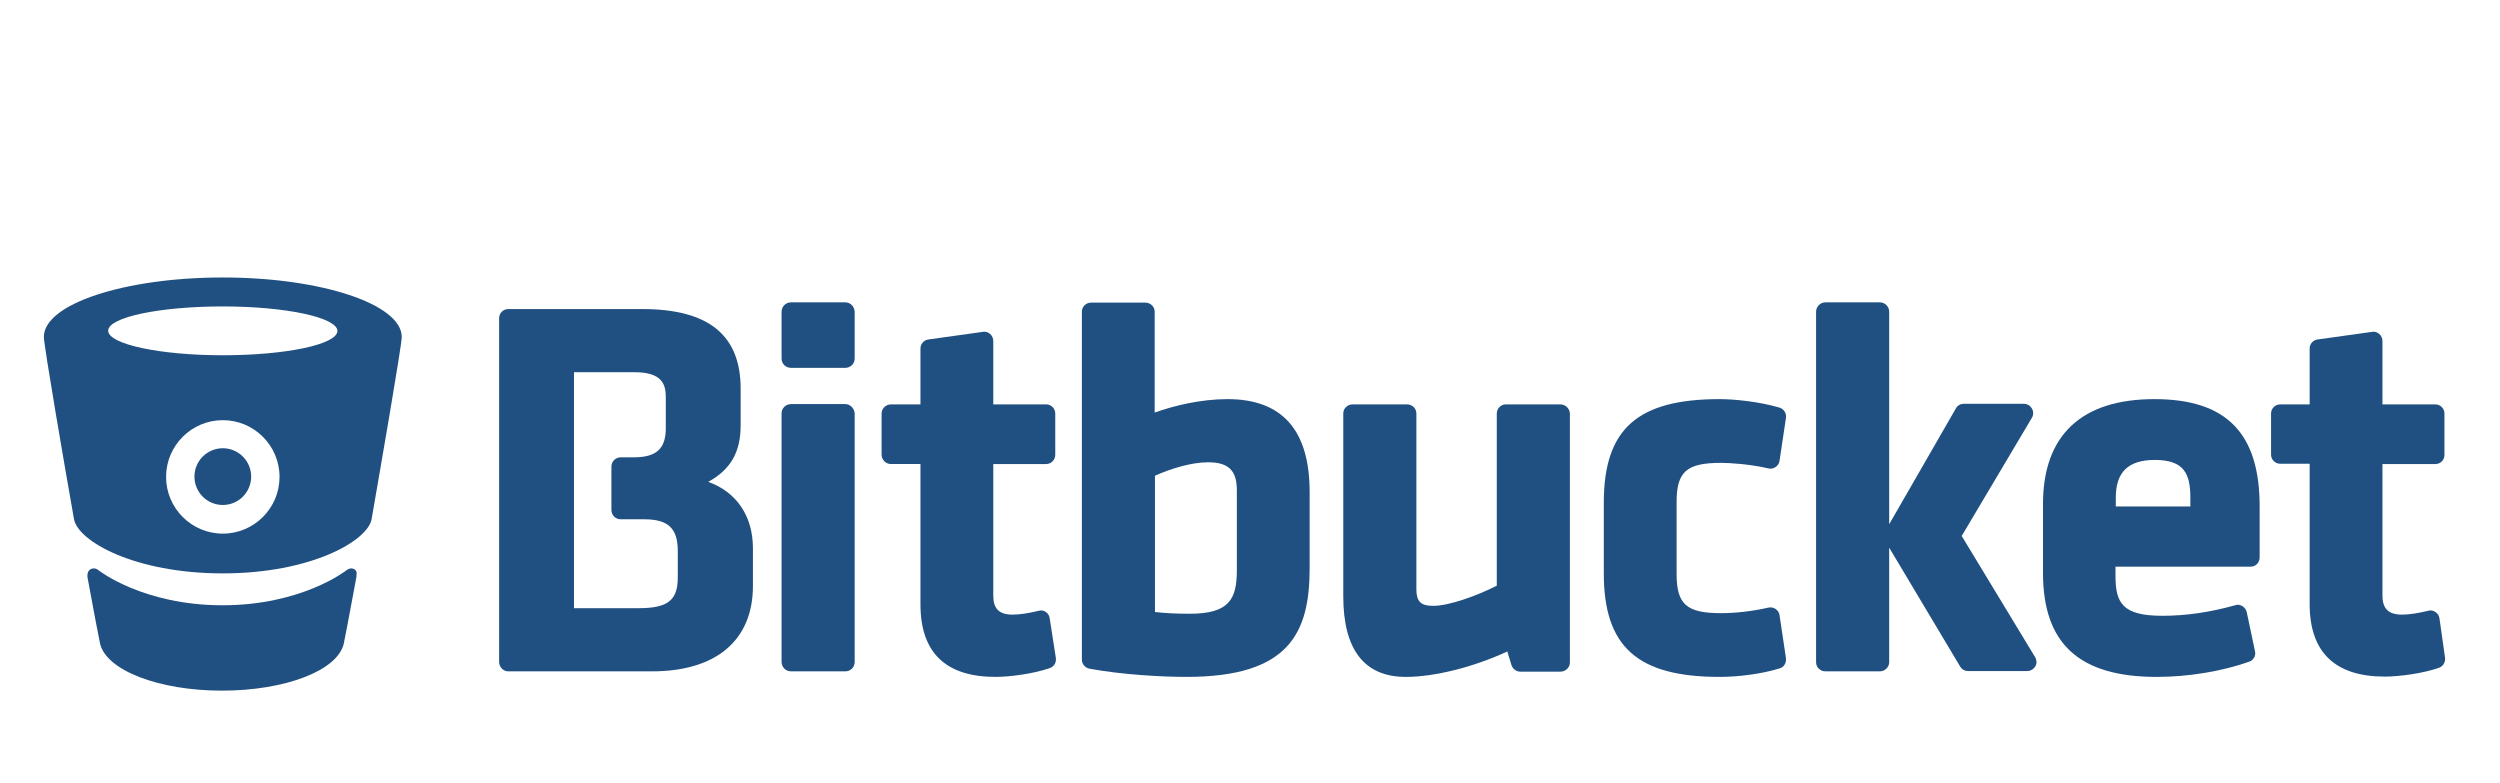 <?xml version="1.0" encoding="utf-8"?>
<!-- Generator: Adobe Illustrator 19.1.0, SVG Export Plug-In . SVG Version: 6.00 Build 0)  -->
<svg version="1.1" id="bitbucket" xmlns="http://www.w3.org/2000/svg" xmlns:xlink="http://www.w3.org/1999/xlink" x="0px" y="0px"
	 viewBox="254 -48.7 855 267.7" style="enable-background:new 254 -48.7 855 267.7;" xml:space="preserve">
<style type="text/css">
	.st0{fill:#205081;}
</style>
<g>
	<g>
		<g>
			<g>
				<g>
					<path class="st0" d="M673.8,87.8c-9.2,0-18.5,2.3-24.9,4.6V57.9c0-1.7-1.4-3.1-3.2-3.1h-18.6c-1.7,0-3.1,1.4-3.1,3.1v119
						c0,1.5,1.1,2.8,2.6,3.1c11.5,2.1,25,2.8,33.2,2.8c35,0,42.1-14.9,42.1-37.2v-26C701.9,98.4,692.5,87.8,673.8,87.8z
						 M660.9,161.2c-4.7,0-8.6-0.2-11.9-0.6V114c5.1-2.3,12.3-4.6,18.1-4.6c7.1,0,9.9,2.8,9.9,9.6v27.3
						C677,156.1,674.5,161.2,660.9,161.2z"/>
					<path class="st0" d="M787.6,89.6H769c-1.7,0-3.1,1.4-3.1,3.1v58.9c-6.7,3.4-16.2,6.9-21.8,6.9c-4.2,0-5.7-1.5-5.7-5.7V92.7
						c0-1.7-1.4-3.1-3.2-3.1h-18.6c-1.8,0-3.2,1.4-3.2,3.1v62.5c0,18.3,7.2,27.6,21.4,27.6c9.9,0,23.3-3.4,34.7-8.7l1.4,4.6
						c0.4,1.3,1.6,2.3,3,2.3l13.8,0c1.7,0,3.2-1.4,3.2-3.1V92.7C790.8,91,789.4,89.6,787.6,89.6z"/>
					<path class="st0" d="M862.6,161.7c-0.1-0.9-0.6-1.6-1.3-2.1c-0.7-0.5-1.6-0.7-2.5-0.5c-5.3,1.2-10.9,1.9-16.2,1.9
						c-11.8,0-15.2-3-15.2-13.4V123c0-10.4,3.4-13.4,15.2-13.4c2.8,0,9.8,0.4,16.2,1.9c0.9,0.2,1.8,0,2.5-0.5
						c0.7-0.5,1.2-1.3,1.3-2.1l2.2-14.7c0.2-1.6-0.7-3-2.2-3.5c-7.2-2.1-15.6-2.9-20.5-2.9c-28.1,0-39.6,10.2-39.6,35.4v24.2
						c0,25.1,11.5,35.4,39.6,35.4c6.8,0,14.7-1.1,20.5-2.9c1.5-0.4,2.4-1.9,2.2-3.5L862.6,161.7z"/>
					<path class="st0" d="M990.8,87.8c-25,0-38.1,12.4-38.1,35.9v23.5c0,24.3,12.4,35.6,38.9,35.6c10.8,0,22.3-1.9,31.6-5.2
						c1.5-0.5,2.4-2.1,2-3.6l-2.8-13.3c-0.2-0.9-0.7-1.6-1.5-2.1c-0.8-0.5-1.7-0.6-2.5-0.3c-8.6,2.4-16.7,3.6-24.9,3.6
						c-13.6,0-16-4.4-16-13.6v-3.2h46.2c1.8,0,3.1-1.4,3.1-3.2v-17.1C1026.9,99.5,1015.5,87.8,990.8,87.8z M977.6,124.5v-3
						c0-8.8,4.3-12.9,13.4-12.9c10.1,0,12.1,4.9,12.1,12.9v3H977.6z"/>
					<path class="st0" d="M543.1,89.5h-18.6c-1.7,0-3.2,1.4-3.2,3.1v85.1c0,1.7,1.4,3.2,3.2,3.2h18.6c1.8,0,3.2-1.4,3.2-3.2V92.7
						C546.2,91,544.8,89.5,543.1,89.5z"/>
					<path class="st0" d="M543.1,54.7h-18.6c-1.7,0-3.2,1.4-3.2,3.2v16c0,1.8,1.4,3.2,3.2,3.2h18.6c1.8,0,3.2-1.4,3.2-3.2v-16
						C546.2,56.1,544.8,54.7,543.1,54.7z"/>
					<g>
						<path class="st0" d="M496.2,116.1c7.7-4.2,11.1-10.2,11.1-19.3V84.2c0-18.3-11-27.2-33.6-27.2h-45.9c-1.7,0-3.1,1.4-3.1,3.1
							v117.6c0,1.7,1.4,3.2,3.1,3.2H477c21.9,0,34.5-10.6,34.5-29.2v-12.9C511.5,127.7,505.8,119.5,496.2,116.1z M450.3,78.6H471
							c9.4,0,10.7,4.1,10.7,8.5v10.7c0,7-3.3,9.9-10.9,9.9h-4.5c-1.8,0-3.2,1.4-3.2,3.2v14.8c0,1.8,1.4,3.2,3.2,3.2h8.1
							c8.1,0,11.4,3.1,11.4,10.8v9.1c0,7.8-3.4,10.5-13.4,10.5h-22.1L450.3,78.6L450.3,78.6z"/>
					</g>
					<path class="st0" d="M613,162.8c-0.1-0.9-0.6-1.7-1.3-2.2c-0.7-0.5-1.7-0.7-2.5-0.4c-3.3,0.8-6.4,1.3-8.9,1.3
						c-4.6,0-6.6-2-6.6-6.5V110h18.1c1.7,0,3.1-1.4,3.1-3.2V92.7c0-1.7-1.4-3.1-3.1-3.1h-18.1V67.9c0-0.9-0.4-1.8-1.1-2.4
						c-0.7-0.6-1.6-0.9-2.5-0.7l-18.6,2.6c-1.6,0.2-2.7,1.6-2.7,3.1v19.1h-10.1c-1.7,0-3.2,1.4-3.2,3.1v14.1c0,1.7,1.4,3.2,3.2,3.2
						h10.1v48c0,16.5,8.6,24.8,25.7,24.8c4.9,0,13.1-1.1,18.5-3c1.5-0.5,2.3-1.9,2.1-3.5L613,162.8z"/>
					<path class="st0" d="M1088.3,162.8c-0.1-0.9-0.6-1.7-1.4-2.2c-0.7-0.5-1.7-0.7-2.5-0.4c-3.3,0.8-6.4,1.3-8.9,1.3
						c-4.6,0-6.7-2-6.7-6.5V110h18.1c1.8,0,3.1-1.4,3.1-3.1V92.7c0-1.7-1.4-3.1-3.1-3.1h-18.1V67.9c0-0.9-0.4-1.8-1.1-2.4
						c-0.7-0.6-1.6-0.9-2.5-0.7l-18.6,2.6c-1.6,0.2-2.7,1.6-2.7,3.1v19.1h-10.1c-1.7,0-3.1,1.4-3.1,3.1v14.1c0,1.7,1.4,3.1,3.1,3.1
						h10.1v48c0,16.5,8.7,24.8,25.7,24.8c4.9,0,13.1-1.1,18.5-3c1.4-0.5,2.3-1.9,2.1-3.5L1088.3,162.8z"/>
				</g>
			</g>
		</g>
	</g>
	<path class="st0" d="M949.8,175.7l-24.9-41.1l24-40.4c0.6-1,0.6-2.2,0-3.2c-0.6-1-1.6-1.6-2.7-1.6h-20.6c-1.1,0-2.2,0.6-2.7,1.6
		l-22.8,39.6V57.9c0-1.7-1.4-3.2-3.2-3.2h-18.6c-1.7,0-3.2,1.4-3.2,3.2v119.9c0,1.7,1.4,3.1,3.2,3.1h18.6c1.7,0,3.2-1.4,3.2-3.1
		v-39.2l24.3,40.7c0.6,1,1.6,1.5,2.7,1.5h20.2c0,0,0,0,0,0c1.7,0,3.2-1.4,3.2-3.1C950.4,176.9,950.2,176.2,949.8,175.7z"/>
	<path class="st0" d="M330.2,46.2L330.2,46.2L330.2,46.2c-33.7,0-61.2,9.1-61.2,20.3c0,3,7.3,45.4,10.3,62.3
		c1.3,7.6,20.8,18.6,50.9,18.6l0-0.1v0.1c30.1,0,49.6-11.1,50.9-18.6c2.9-16.8,10.3-59.3,10.3-62.3
		C391.3,55.3,363.8,46.2,330.2,46.2z M330.2,133.8c-10.7,0-19.4-8.7-19.4-19.4c0-10.7,8.7-19.4,19.4-19.4c10.7,0,19.4,8.7,19.4,19.4
		C349.6,125.1,340.9,133.8,330.2,133.8z M330.2,72.8c-21.6,0-39.2-3.8-39.2-8.4c0-4.6,17.6-8.3,39.2-8.3c21.6,0,39.2,3.8,39.2,8.4
		C369.3,69.1,351.8,72.8,330.2,72.8z"/>
	<path class="st0" d="M374.1,145.7c-0.9,0-1.7,0.7-1.7,0.7s-15.1,11.9-42.3,11.9c-27.2,0-42.3-11.9-42.3-11.9s-0.7-0.7-1.7-0.7
		c-1.1,0-2.2,0.7-2.2,2.4c0,0.2,0,0.3,0,0.5c2.3,12.5,4,21.4,4.3,22.7c2,9.2,20,16.2,41.7,16.2l0,0h0h0l0,0
		c21.7,0,39.7-6.9,41.7-16.2c0.3-1.4,2-10.2,4.3-22.7c0-0.2,0-0.3,0-0.5C376.3,146.4,375.2,145.7,374.1,145.7z"/>
	<circle class="st0" cx="330.2" cy="114.3" r="9.7"/>
</g>
</svg>
